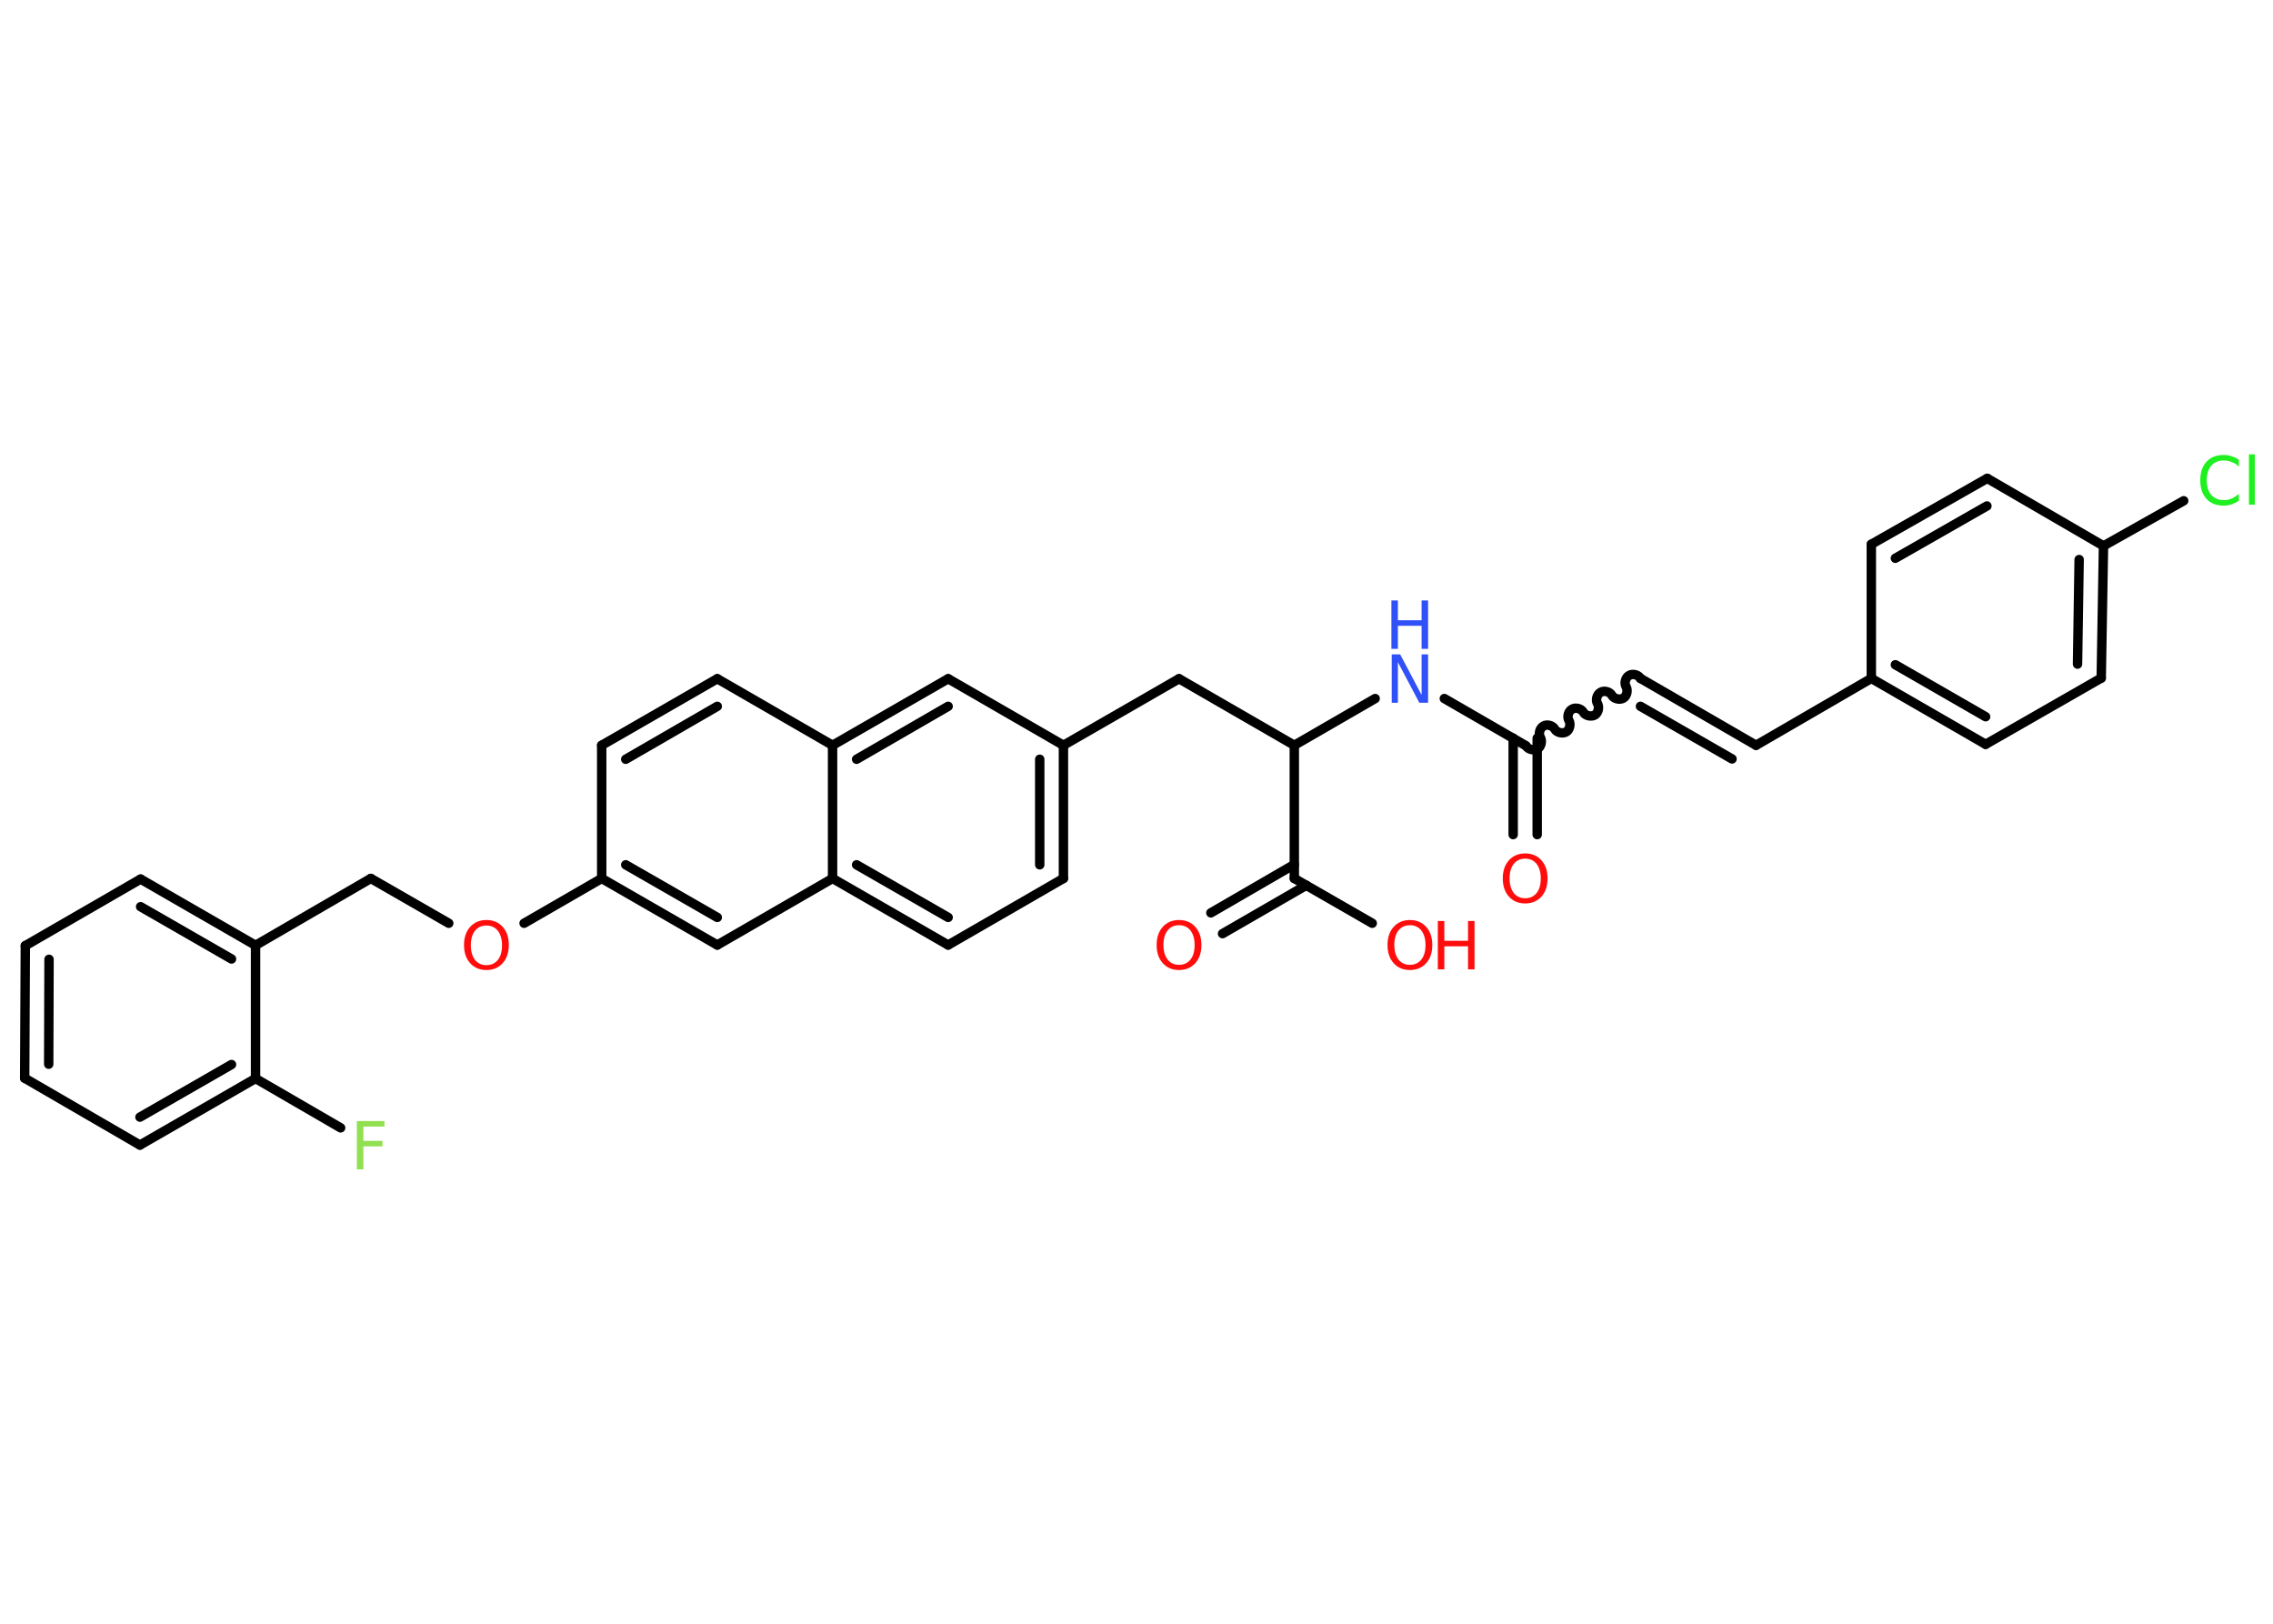 <?xml version='1.0' encoding='UTF-8'?>
<!DOCTYPE svg PUBLIC "-//W3C//DTD SVG 1.1//EN" "http://www.w3.org/Graphics/SVG/1.1/DTD/svg11.dtd">
<svg version='1.2' xmlns='http://www.w3.org/2000/svg' xmlns:xlink='http://www.w3.org/1999/xlink' width='70.0mm' height='50.0mm' viewBox='0 0 70.0 50.0'>
  <desc>Generated by the Chemistry Development Kit (http://github.com/cdk)</desc>
  <g stroke-linecap='round' stroke-linejoin='round' stroke='#000000' stroke-width='.29' fill='#FF0D0D'>
    <rect x='.0' y='.0' width='70.0' height='50.0' fill='#FFFFFF' stroke='none'/>
    <g id='mol1' class='mol'>
      <g id='mol1bnd1' class='bond'>
        <line x1='46.6' y1='25.7' x2='46.6' y2='22.73'/>
        <line x1='47.34' y1='25.7' x2='47.34' y2='22.73'/>
      </g>
      <path id='mol1bnd2' class='bond' d='M50.52 20.89c-.06 -.11 -.24 -.16 -.35 -.09c-.11 .06 -.16 .24 -.09 .35c.06 .11 .02 .29 -.09 .35c-.11 .06 -.29 .02 -.35 -.09c-.06 -.11 -.24 -.16 -.35 -.09c-.11 .06 -.16 .24 -.09 .35c.06 .11 .02 .29 -.09 .35c-.11 .06 -.29 .02 -.35 -.09c-.06 -.11 -.24 -.16 -.35 -.09c-.11 .06 -.16 .24 -.09 .35c.06 .11 .02 .29 -.09 .35c-.11 .06 -.29 .02 -.35 -.09c-.06 -.11 -.24 -.16 -.35 -.09c-.11 .06 -.16 .24 -.09 .35c.06 .11 .02 .29 -.09 .35c-.11 .06 -.29 .02 -.35 -.09' fill='none' stroke='#000000' stroke-width='.29'/>
      <g id='mol1bnd3' class='bond'>
        <line x1='50.52' y1='20.89' x2='54.08' y2='22.95'/>
        <line x1='50.52' y1='21.75' x2='53.34' y2='23.37'/>
      </g>
      <line id='mol1bnd4' class='bond' x1='54.08' y1='22.95' x2='57.63' y2='20.89'/>
      <g id='mol1bnd5' class='bond'>
        <line x1='57.63' y1='20.89' x2='61.15' y2='22.92'/>
        <line x1='58.37' y1='20.47' x2='61.15' y2='22.07'/>
      </g>
      <line id='mol1bnd6' class='bond' x1='61.15' y1='22.92' x2='64.71' y2='20.88'/>
      <g id='mol1bnd7' class='bond'>
        <line x1='64.71' y1='20.88' x2='64.78' y2='16.81'/>
        <line x1='63.98' y1='20.45' x2='64.03' y2='17.23'/>
      </g>
      <line id='mol1bnd8' class='bond' x1='64.78' y1='16.81' x2='67.25' y2='15.42'/>
      <line id='mol1bnd9' class='bond' x1='64.78' y1='16.81' x2='61.2' y2='14.73'/>
      <g id='mol1bnd10' class='bond'>
        <line x1='61.2' y1='14.73' x2='57.63' y2='16.76'/>
        <line x1='61.19' y1='15.58' x2='58.37' y2='17.19'/>
      </g>
      <line id='mol1bnd11' class='bond' x1='57.63' y1='20.89' x2='57.63' y2='16.76'/>
      <line id='mol1bnd12' class='bond' x1='46.97' y1='22.95' x2='44.48' y2='21.51'/>
      <line id='mol1bnd13' class='bond' x1='42.35' y1='21.51' x2='39.86' y2='22.95'/>
      <line id='mol1bnd14' class='bond' x1='39.86' y1='22.95' x2='36.31' y2='20.9'/>
      <line id='mol1bnd15' class='bond' x1='36.31' y1='20.9' x2='32.75' y2='22.95'/>
      <g id='mol1bnd16' class='bond'>
        <line x1='32.75' y1='27.05' x2='32.75' y2='22.95'/>
        <line x1='32.02' y1='26.63' x2='32.02' y2='23.38'/>
      </g>
      <line id='mol1bnd17' class='bond' x1='32.75' y1='27.05' x2='29.2' y2='29.1'/>
      <g id='mol1bnd18' class='bond'>
        <line x1='25.64' y1='27.05' x2='29.2' y2='29.1'/>
        <line x1='26.38' y1='26.63' x2='29.2' y2='28.25'/>
      </g>
      <line id='mol1bnd19' class='bond' x1='25.64' y1='27.05' x2='22.09' y2='29.1'/>
      <g id='mol1bnd20' class='bond'>
        <line x1='18.53' y1='27.05' x2='22.09' y2='29.1'/>
        <line x1='19.27' y1='26.63' x2='22.09' y2='28.25'/>
      </g>
      <line id='mol1bnd21' class='bond' x1='18.53' y1='27.05' x2='16.14' y2='28.43'/>
      <line id='mol1bnd22' class='bond' x1='13.82' y1='28.43' x2='11.42' y2='27.05'/>
      <line id='mol1bnd23' class='bond' x1='11.42' y1='27.05' x2='7.87' y2='29.11'/>
      <g id='mol1bnd24' class='bond'>
        <line x1='7.87' y1='29.11' x2='4.33' y2='27.07'/>
        <line x1='7.13' y1='29.53' x2='4.33' y2='27.92'/>
      </g>
      <line id='mol1bnd25' class='bond' x1='4.33' y1='27.07' x2='.78' y2='29.12'/>
      <g id='mol1bnd26' class='bond'>
        <line x1='.78' y1='29.12' x2='.76' y2='33.2'/>
        <line x1='1.51' y1='29.54' x2='1.5' y2='32.77'/>
      </g>
      <line id='mol1bnd27' class='bond' x1='.76' y1='33.2' x2='4.31' y2='35.26'/>
      <g id='mol1bnd28' class='bond'>
        <line x1='4.31' y1='35.26' x2='7.87' y2='33.21'/>
        <line x1='4.31' y1='34.4' x2='7.13' y2='32.78'/>
      </g>
      <line id='mol1bnd29' class='bond' x1='7.87' y1='29.11' x2='7.87' y2='33.21'/>
      <line id='mol1bnd30' class='bond' x1='7.87' y1='33.21' x2='10.49' y2='34.73'/>
      <line id='mol1bnd31' class='bond' x1='18.53' y1='27.05' x2='18.53' y2='22.95'/>
      <g id='mol1bnd32' class='bond'>
        <line x1='22.09' y1='20.9' x2='18.53' y2='22.95'/>
        <line x1='22.09' y1='21.75' x2='19.27' y2='23.38'/>
      </g>
      <line id='mol1bnd33' class='bond' x1='22.09' y1='20.9' x2='25.64' y2='22.95'/>
      <line id='mol1bnd34' class='bond' x1='25.64' y1='27.05' x2='25.64' y2='22.95'/>
      <g id='mol1bnd35' class='bond'>
        <line x1='29.2' y1='20.9' x2='25.64' y2='22.95'/>
        <line x1='29.2' y1='21.75' x2='26.38' y2='23.38'/>
      </g>
      <line id='mol1bnd36' class='bond' x1='32.75' y1='22.95' x2='29.2' y2='20.9'/>
      <line id='mol1bnd37' class='bond' x1='39.86' y1='22.95' x2='39.86' y2='27.05'/>
      <g id='mol1bnd38' class='bond'>
        <line x1='40.23' y1='27.26' x2='37.65' y2='28.75'/>
        <line x1='39.86' y1='26.62' x2='37.29' y2='28.11'/>
      </g>
      <line id='mol1bnd39' class='bond' x1='39.86' y1='27.05' x2='42.26' y2='28.43'/>
      <path id='mol1atm1' class='atom' d='M46.97 26.44q-.22 .0 -.35 .16q-.13 .16 -.13 .45q.0 .28 .13 .45q.13 .16 .35 .16q.22 .0 .35 -.16q.13 -.16 .13 -.45q.0 -.28 -.13 -.45q-.13 -.16 -.35 -.16zM46.97 26.28q.31 .0 .5 .21q.19 .21 .19 .56q.0 .35 -.19 .56q-.19 .21 -.5 .21q-.31 .0 -.5 -.21q-.19 -.21 -.19 -.56q.0 -.35 .19 -.56q.19 -.21 .5 -.21z' stroke='none'/>
      <path id='mol1atm9' class='atom' d='M68.95 14.16v.21q-.1 -.1 -.22 -.14q-.11 -.05 -.24 -.05q-.26 .0 -.39 .16q-.14 .16 -.14 .45q.0 .29 .14 .45q.14 .16 .39 .16q.13 .0 .24 -.05q.11 -.05 .22 -.14v.21q-.11 .07 -.22 .11q-.12 .04 -.25 .04q-.34 .0 -.53 -.21q-.19 -.21 -.19 -.57q.0 -.36 .19 -.57q.19 -.21 .53 -.21q.13 .0 .25 .04q.12 .04 .22 .11zM69.26 13.99h.18v1.55h-.18v-1.55z' stroke='none' fill='#1FF01F'/>
      <g id='mol1atm12' class='atom'>
        <path d='M42.85 20.15h.27l.66 1.25v-1.25h.2v1.49h-.27l-.66 -1.25v1.25h-.19v-1.49z' stroke='none' fill='#3050F8'/>
        <path d='M42.85 18.49h.2v.61h.73v-.61h.2v1.49h-.2v-.71h-.73v.71h-.2v-1.49z' stroke='none' fill='#3050F8'/>
      </g>
      <path id='mol1atm21' class='atom' d='M14.98 28.5q-.22 .0 -.35 .16q-.13 .16 -.13 .45q.0 .28 .13 .45q.13 .16 .35 .16q.22 .0 .35 -.16q.13 -.16 .13 -.45q.0 -.28 -.13 -.45q-.13 -.16 -.35 -.16zM14.98 28.33q.31 .0 .5 .21q.19 .21 .19 .56q.0 .35 -.19 .56q-.19 .21 -.5 .21q-.31 .0 -.5 -.21q-.19 -.21 -.19 -.56q.0 -.35 .19 -.56q.19 -.21 .5 -.21z' stroke='none'/>
      <path id='mol1atm29' class='atom' d='M10.99 34.52h.85v.17h-.65v.44h.59v.17h-.59v.71h-.2v-1.49z' stroke='none' fill='#90E050'/>
      <path id='mol1atm35' class='atom' d='M36.31 28.49q-.22 .0 -.35 .16q-.13 .16 -.13 .45q.0 .28 .13 .45q.13 .16 .35 .16q.22 .0 .35 -.16q.13 -.16 .13 -.45q.0 -.28 -.13 -.45q-.13 -.16 -.35 -.16zM36.31 28.33q.31 .0 .5 .21q.19 .21 .19 .56q.0 .35 -.19 .56q-.19 .21 -.5 .21q-.31 .0 -.5 -.21q-.19 -.21 -.19 -.56q.0 -.35 .19 -.56q.19 -.21 .5 -.21z' stroke='none'/>
      <g id='mol1atm36' class='atom'>
        <path d='M43.42 28.49q-.22 .0 -.35 .16q-.13 .16 -.13 .45q.0 .28 .13 .45q.13 .16 .35 .16q.22 .0 .35 -.16q.13 -.16 .13 -.45q.0 -.28 -.13 -.45q-.13 -.16 -.35 -.16zM43.42 28.33q.31 .0 .5 .21q.19 .21 .19 .56q.0 .35 -.19 .56q-.19 .21 -.5 .21q-.31 .0 -.5 -.21q-.19 -.21 -.19 -.56q.0 -.35 .19 -.56q.19 -.21 .5 -.21z' stroke='none'/>
        <path d='M44.28 28.36h.2v.61h.73v-.61h.2v1.49h-.2v-.71h-.73v.71h-.2v-1.49z' stroke='none'/>
      </g>
    </g>
  </g>
</svg>
